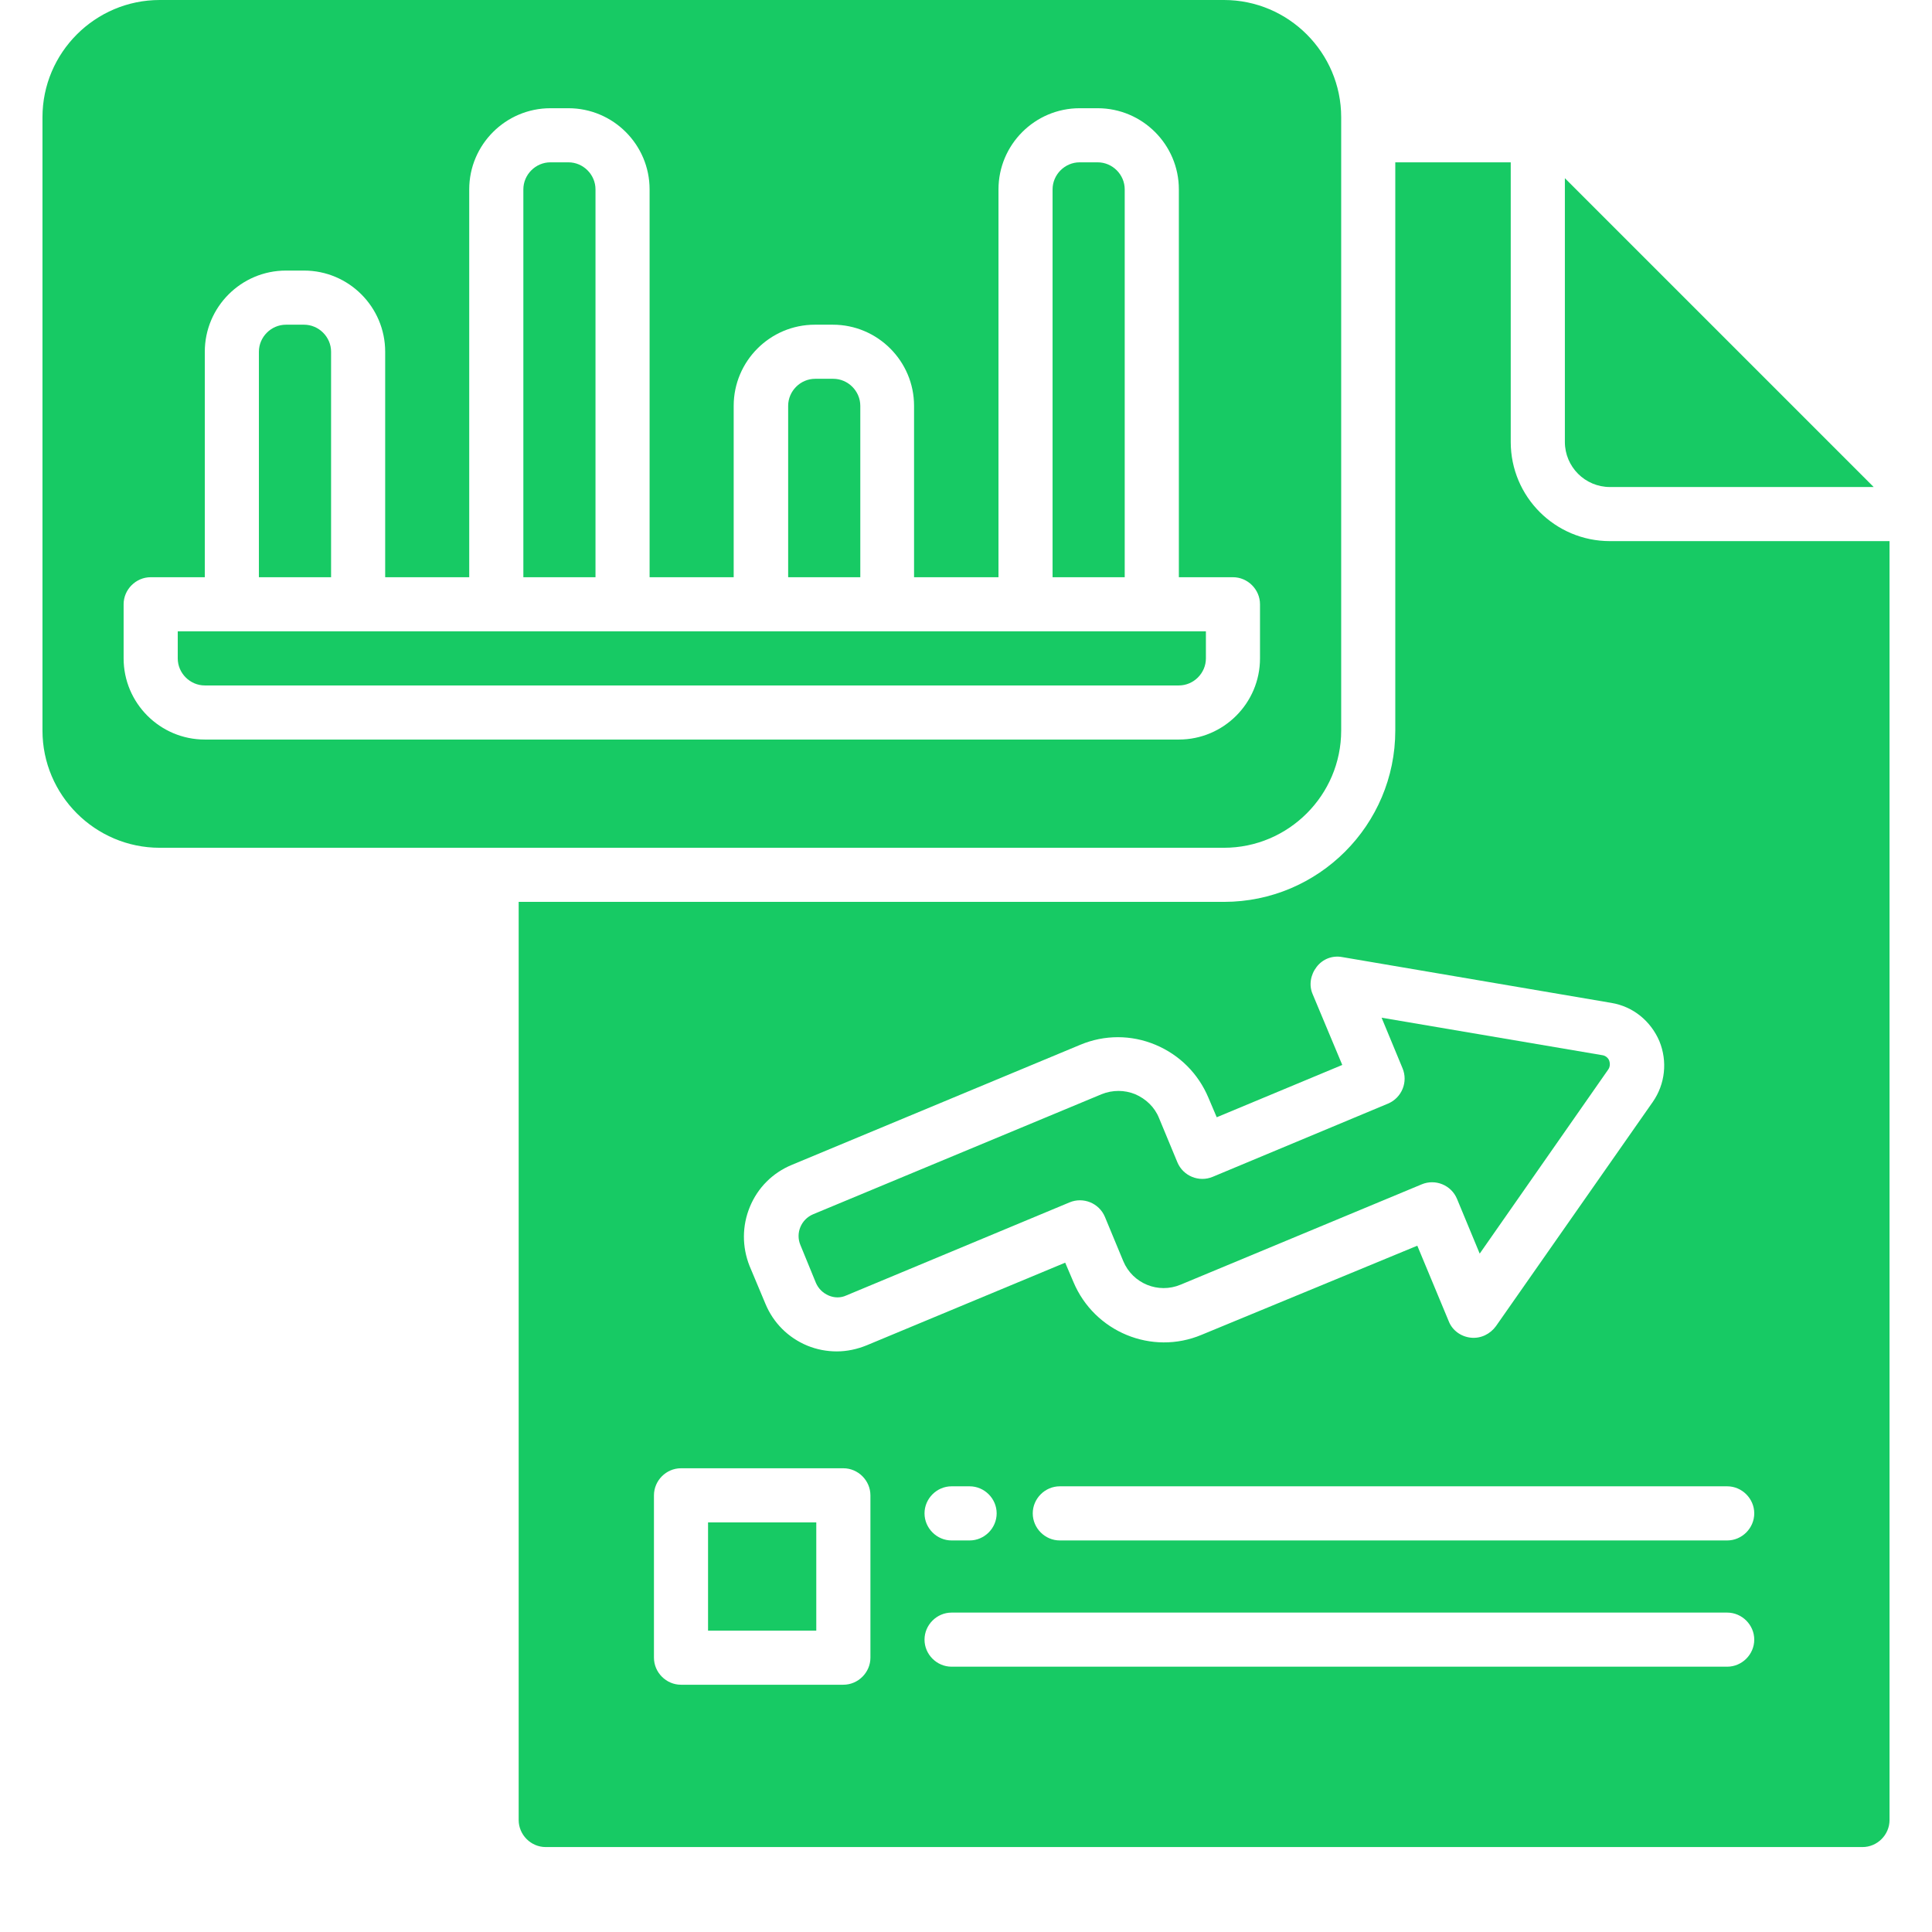 <svg xmlns="http://www.w3.org/2000/svg" xmlns:xlink="http://www.w3.org/1999/xlink" width="232" zoomAndPan="magnify" viewBox="0 0 174 181.92" height="232" preserveAspectRatio="xMidYMid meet" version="1.0"><defs><clipPath id="fc92450fe2"><path d="M 44 15 L 173.961 15 L 173.961 173.922 L 44 173.922 Z M 44 15 " clip-rule="nonzero"/></clipPath><clipPath id="cedd5f4f24"><path d="M 0.039 0 L 123 0 L 123 80 L 0.039 80 Z M 0.039 0 " clip-rule="nonzero"/></clipPath></defs><path fill="#17ca64" d="M 62.711 143.352 L 72.902 143.352 L 72.902 153.543 L 62.711 153.543 Z M 62.711 143.352 " fill-opacity="1" fill-rule="nonzero"/><g clip-path="url(#fc92450fe2)"><path fill="#17ca64" d="M 147.637 50.953 C 142.473 50.953 138.293 46.777 138.293 41.613 L 138.293 15.285 L 127.422 15.285 L 127.422 68.789 C 127.422 77.688 120.188 84.922 111.289 84.922 L 44.879 84.922 L 44.879 171.375 C 44.879 172.77 46.031 173.922 47.426 173.922 L 171.414 173.922 C 172.809 173.922 173.961 172.77 173.961 171.375 L 173.961 50.953 Z M 66.652 113.629 C 67.398 111.828 68.793 110.434 70.594 109.688 L 97.77 98.375 C 100.043 97.426 102.559 97.426 104.832 98.375 C 107.109 99.328 108.875 101.094 109.828 103.367 L 110.609 105.203 L 122.43 100.277 L 119.645 93.621 C 119.27 92.77 119.441 91.785 120.02 91.039 C 120.598 90.289 121.512 89.949 122.43 90.121 L 147.77 94.434 C 149.809 94.773 151.473 96.133 152.289 98.035 C 153.07 99.938 152.832 102.078 151.68 103.742 L 136.902 124.871 C 136.359 125.617 135.473 126.062 134.523 125.957 C 133.605 125.855 132.789 125.277 132.449 124.395 L 129.496 117.297 L 109.184 125.688 C 104.496 127.656 99.094 125.414 97.121 120.727 L 96.34 118.895 L 77.66 126.672 C 76.742 127.047 75.789 127.25 74.84 127.25 C 73.887 127.25 72.969 127.078 72.055 126.707 C 70.254 125.957 68.859 124.566 68.113 122.766 L 66.617 119.199 C 65.906 117.398 65.906 115.43 66.652 113.629 Z M 89.887 142.5 C 89.887 143.895 88.734 145.051 87.34 145.051 L 85.641 145.051 C 84.25 145.051 83.094 143.895 83.094 142.5 C 83.094 141.109 84.25 139.953 85.641 139.953 L 87.34 139.953 C 88.734 139.953 89.887 141.109 89.887 142.5 Z M 78 156.09 C 78 157.48 76.844 158.637 75.449 158.637 L 60.164 158.637 C 58.77 158.637 57.617 157.48 57.617 156.09 L 57.617 140.805 C 57.617 139.41 58.77 138.254 60.164 138.254 L 75.449 138.254 C 76.844 138.254 78 139.41 78 140.805 Z M 158.676 156.938 L 85.641 156.938 C 84.25 156.938 83.094 155.785 83.094 154.391 C 83.094 153 84.25 151.844 85.641 151.844 L 158.676 151.844 C 160.066 151.844 161.223 153 161.223 154.391 C 161.223 155.785 160.066 156.938 158.676 156.938 Z M 158.676 145.051 L 95.832 145.051 C 94.438 145.051 93.285 143.895 93.285 142.5 C 93.285 141.109 94.438 139.953 95.832 139.953 L 158.676 139.953 C 160.066 139.953 161.223 141.109 161.223 142.5 C 161.223 143.895 160.066 145.051 158.676 145.051 Z M 158.676 145.051 " fill-opacity="1" fill-rule="nonzero"/></g><path fill="#17ca64" d="M 147.637 45.859 L 172.469 45.859 L 143.391 16.781 L 143.391 41.613 C 143.391 43.957 145.293 45.859 147.637 45.859 Z M 147.637 45.859 " fill-opacity="1" fill-rule="nonzero"/><path fill="#17ca64" d="M 72.867 120.797 C 73.105 121.34 73.516 121.746 74.059 121.984 C 74.602 122.223 75.211 122.223 75.723 121.984 L 96.75 113.219 C 98.039 112.676 99.535 113.289 100.078 114.578 L 101.812 118.758 C 102.695 120.863 105.105 121.848 107.211 120.965 L 129.902 111.523 C 131.195 110.977 132.688 111.59 133.23 112.879 L 135.371 118.043 L 147.465 100.719 C 147.637 100.48 147.668 100.176 147.566 99.871 C 147.465 99.598 147.195 99.395 146.922 99.359 L 126.133 95.828 L 128.102 100.582 C 128.648 101.875 128.035 103.367 126.746 103.914 L 110.234 110.809 C 108.945 111.352 107.449 110.742 106.906 109.449 L 105.172 105.27 C 104.766 104.254 103.949 103.473 102.93 103.031 C 102.422 102.824 101.879 102.723 101.367 102.723 C 100.824 102.723 100.281 102.824 99.773 103.031 L 72.598 114.34 C 71.477 114.816 70.934 116.109 71.406 117.23 Z M 72.867 120.797 " fill-opacity="1" fill-rule="nonzero"/><path fill="#17ca64" d="M 77.047 38.215 C 77.047 36.824 75.891 35.668 74.5 35.668 L 72.801 35.668 C 71.406 35.668 70.254 36.824 70.254 38.215 L 70.254 54.352 L 77.047 54.352 Z M 77.047 38.215 " fill-opacity="1" fill-rule="nonzero"/><path fill="#17ca64" d="M 52.113 17.832 C 52.113 16.441 50.957 15.285 49.566 15.285 L 47.867 15.285 C 46.473 15.285 45.32 16.441 45.32 17.832 L 45.32 54.352 L 52.113 54.352 Z M 52.113 17.832 " fill-opacity="1" fill-rule="nonzero"/><path fill="#17ca64" d="M 101.945 17.832 C 101.945 16.441 100.793 15.285 99.398 15.285 L 97.699 15.285 C 96.309 15.285 95.152 16.441 95.152 17.832 L 95.152 54.352 L 101.945 54.352 Z M 101.945 17.832 " fill-opacity="1" fill-rule="nonzero"/><path fill="#17ca64" d="M 27.215 33.121 C 27.215 31.727 26.059 30.574 24.668 30.574 L 22.969 30.574 C 21.574 30.574 20.418 31.727 20.418 33.121 L 20.418 54.352 L 27.215 54.352 Z M 27.215 33.121 " fill-opacity="1" fill-rule="nonzero"/><g clip-path="url(#cedd5f4f24)"><path fill="#17ca64" d="M 122.328 68.789 L 122.328 11.039 C 122.328 4.961 117.367 0 111.289 0 L 11.078 0 C 4.996 0 0.039 4.961 0.039 11.039 L 0.039 68.789 C 0.039 74.867 4.996 79.828 11.078 79.828 L 111.289 79.828 C 117.367 79.828 122.328 74.867 122.328 68.789 Z M 15.324 69.637 C 11.113 69.637 7.68 66.207 7.68 61.996 L 7.68 56.898 C 7.68 55.508 8.836 54.352 10.23 54.352 L 15.324 54.352 L 15.324 33.121 C 15.324 28.906 18.754 25.477 22.969 25.477 L 24.668 25.477 C 28.879 25.477 32.309 28.906 32.309 33.121 L 32.309 54.352 L 40.223 54.352 L 40.223 17.832 C 40.223 13.621 43.656 10.191 47.867 10.191 L 49.566 10.191 C 53.777 10.191 57.207 13.621 57.207 17.832 L 57.207 54.352 L 65.125 54.352 L 65.125 38.215 C 65.125 34.004 68.555 30.574 72.766 30.574 L 74.465 30.574 C 78.676 30.574 82.109 34.004 82.109 38.215 L 82.109 54.352 L 90.059 54.352 L 90.059 17.832 C 90.059 13.621 93.488 10.191 97.699 10.191 L 99.398 10.191 C 103.609 10.191 107.043 13.621 107.043 17.832 L 107.043 54.352 L 112.137 54.352 C 113.531 54.352 114.684 55.508 114.684 56.898 L 114.684 61.996 C 114.684 66.207 111.254 69.637 107.043 69.637 Z M 15.324 69.637 " fill-opacity="1" fill-rule="nonzero"/></g><path fill="#17ca64" d="M 12.777 61.996 C 12.777 63.387 13.934 64.543 15.324 64.543 L 107.043 64.543 C 108.434 64.543 109.59 63.387 109.59 61.996 L 109.59 59.445 L 12.777 59.445 Z M 12.777 61.996 " fill-opacity="1" fill-rule="nonzero"/></svg>